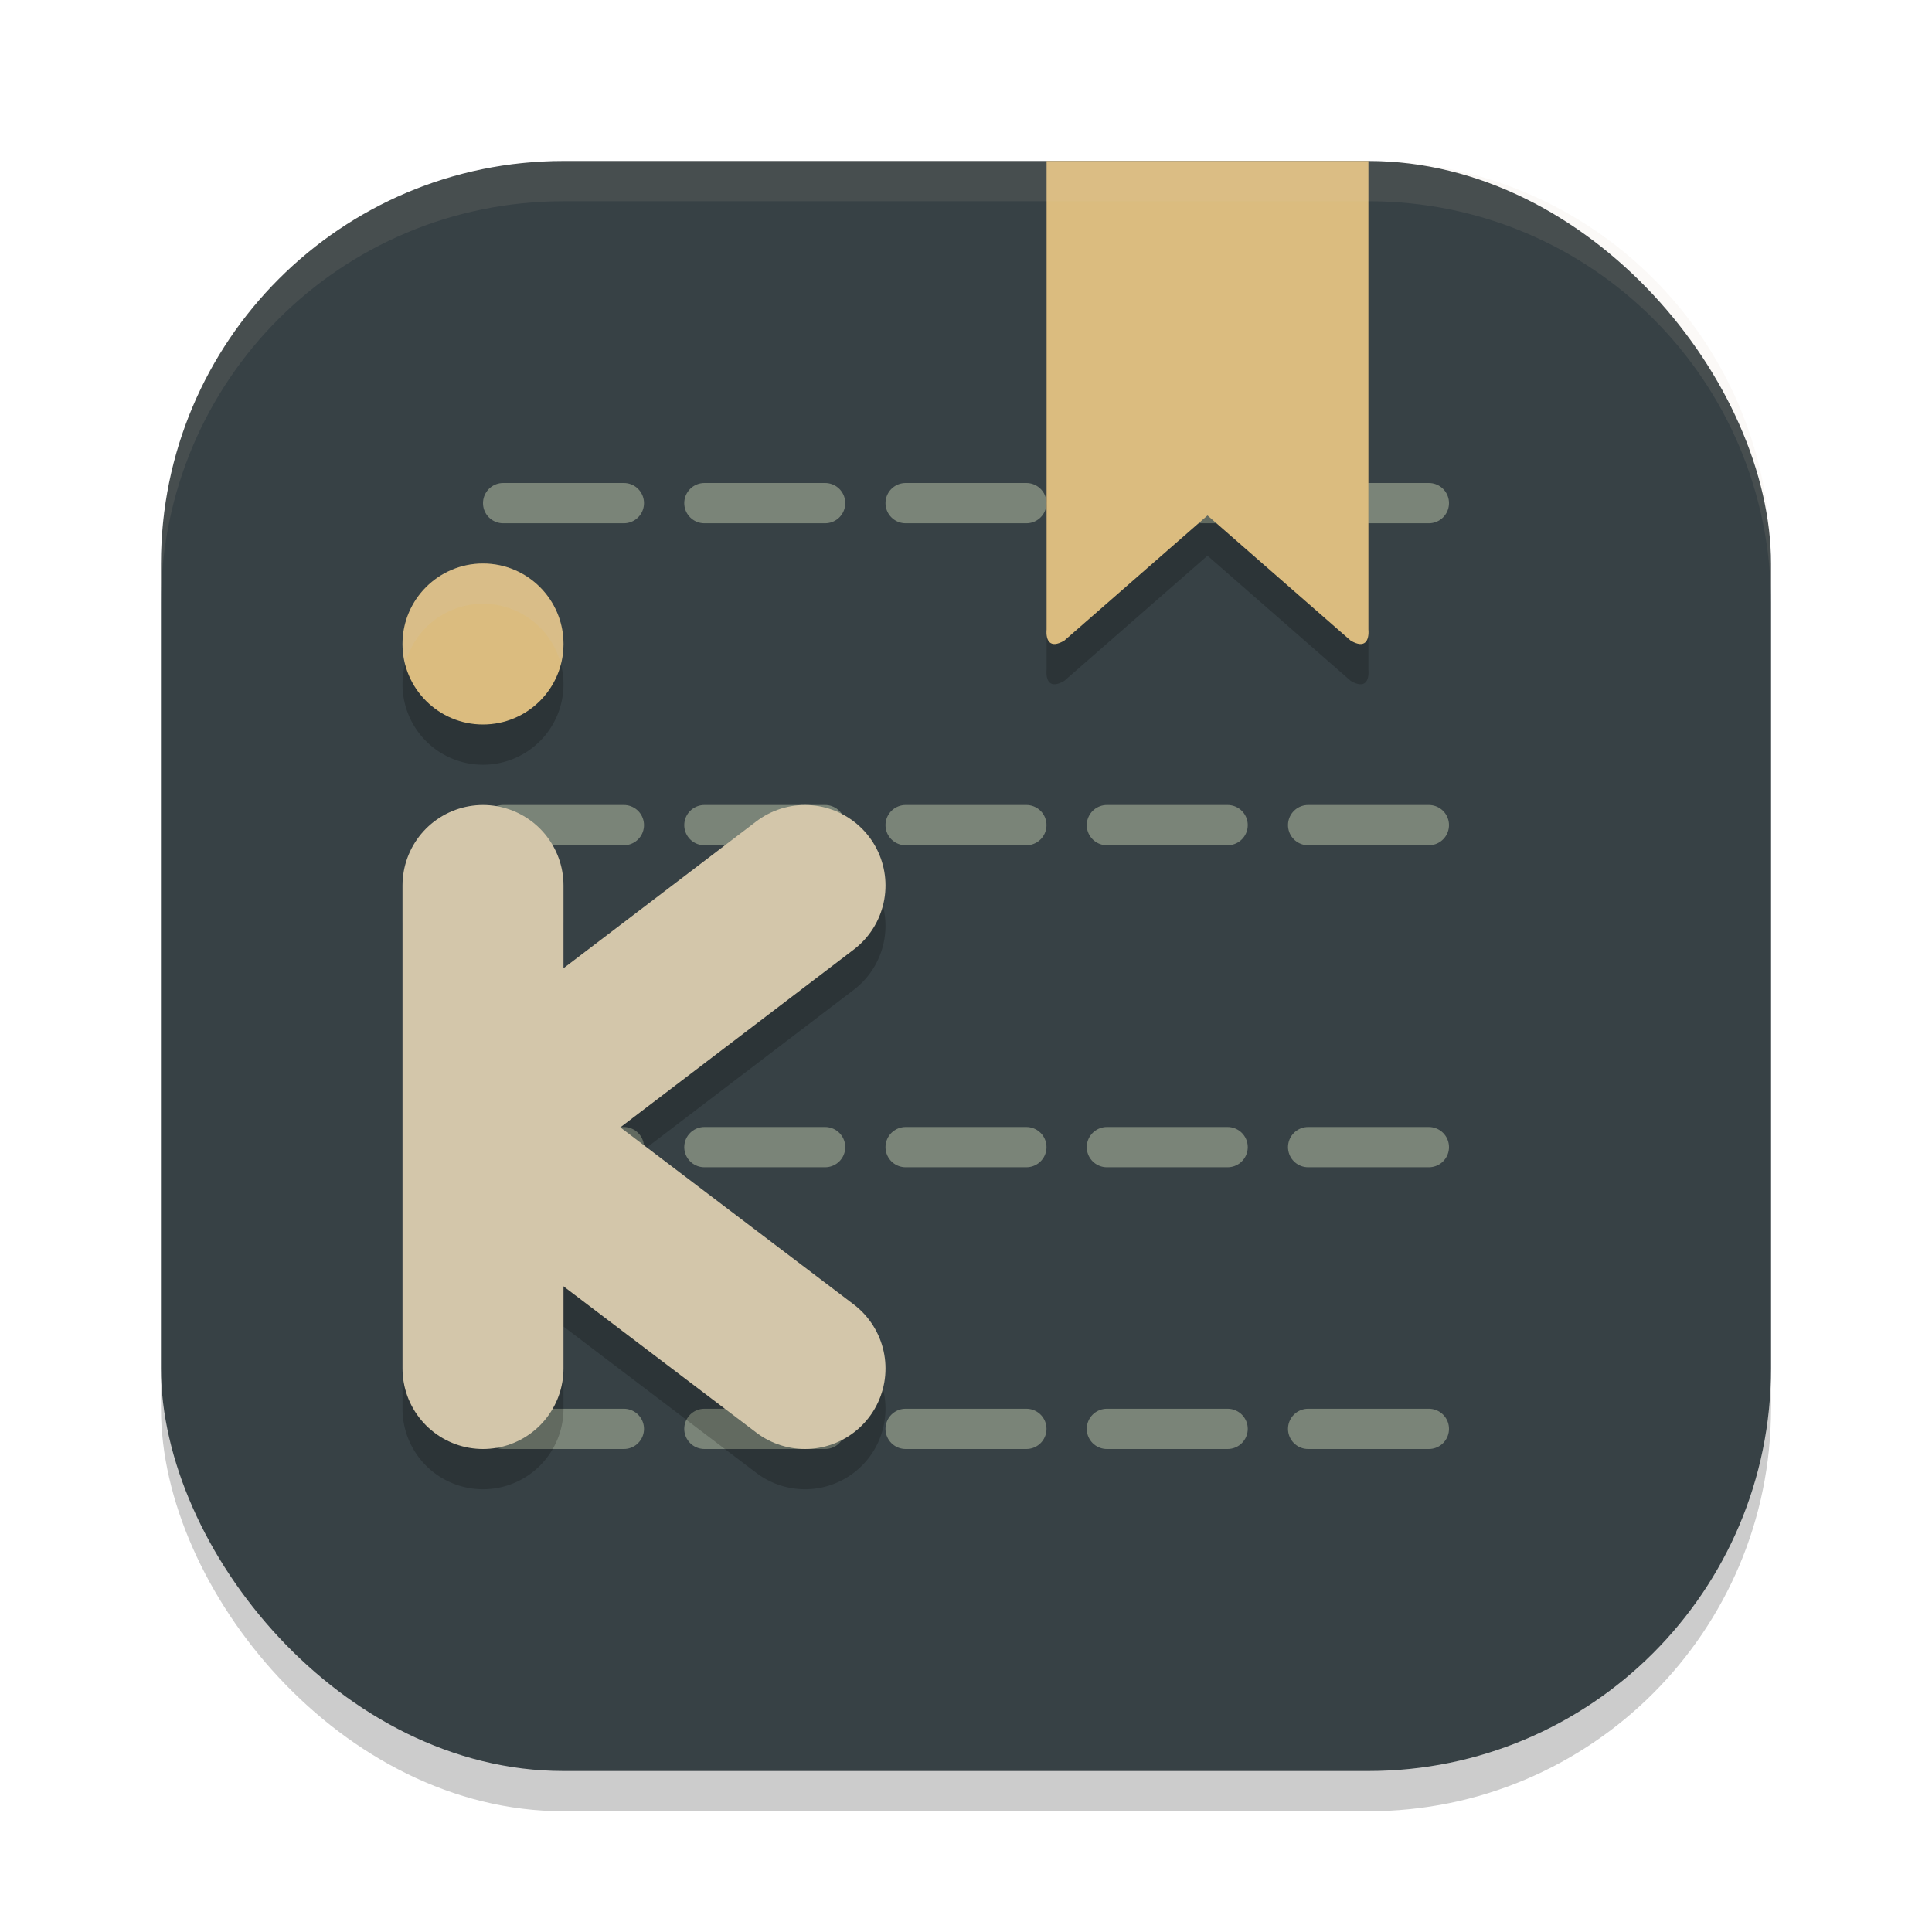 <svg xmlns="http://www.w3.org/2000/svg" width="24" height="24" version="1.1">
 <rect style="opacity:0.2" width="20" height="20" x="2" y="2.5" ry="5"/>
 <rect style="fill:#374145" width="20" height="20" x="2" y="2" ry="5"/>
 <path style="fill:none;stroke:#7a8478;stroke-width:0.5px;stroke-linecap:round;stroke-linejoin:round" d="m 17.75,17.75 h -1.5"/>
 <path style="fill:none;stroke:#7a8478;stroke-width:0.5px;stroke-linecap:round;stroke-linejoin:round" d="m 15.25,17.75 h -1.5"/>
 <path style="fill:none;stroke:#7a8478;stroke-width:0.5px;stroke-linecap:round;stroke-linejoin:round" d="m 12.75,17.75 h -1.5"/>
 <path style="fill:none;stroke:#7a8478;stroke-width:0.5px;stroke-linecap:round;stroke-linejoin:round" d="M 10.25,17.75 H 8.75"/>
 <path style="fill:none;stroke:#7a8478;stroke-width:0.5px;stroke-linecap:round;stroke-linejoin:round" d="M 7.75,17.75 H 6.25"/>
 <path style="fill:none;stroke:#7a8478;stroke-width:0.5px;stroke-linecap:round;stroke-linejoin:round" d="m 17.75,14.25 h -1.5"/>
 <path style="fill:none;stroke:#7a8478;stroke-width:0.5px;stroke-linecap:round;stroke-linejoin:round" d="m 15.25,14.25 h -1.5"/>
 <path style="fill:none;stroke:#7a8478;stroke-width:0.5px;stroke-linecap:round;stroke-linejoin:round" d="m 12.75,14.25 h -1.5"/>
 <path style="fill:none;stroke:#7a8478;stroke-width:0.5px;stroke-linecap:round;stroke-linejoin:round" d="M 10.25,14.25 H 8.75"/>
 <path style="fill:none;stroke:#7a8478;stroke-width:0.5px;stroke-linecap:round;stroke-linejoin:round" d="M 7.75,14.25 H 6.25"/>
 <path style="fill:none;stroke:#7a8478;stroke-width:0.5px;stroke-linecap:round;stroke-linejoin:round" d="m 17.75,10.25 h -1.5"/>
 <path style="fill:none;stroke:#7a8478;stroke-width:0.5px;stroke-linecap:round;stroke-linejoin:round" d="m 15.25,10.25 h -1.5"/>
 <path style="fill:none;stroke:#7a8478;stroke-width:0.5px;stroke-linecap:round;stroke-linejoin:round" d="m 12.75,10.25 h -1.5"/>
 <path style="fill:none;stroke:#7a8478;stroke-width:0.5px;stroke-linecap:round;stroke-linejoin:round" d="M 10.25,10.25 H 8.75"/>
 <path style="fill:none;stroke:#7a8478;stroke-width:0.5px;stroke-linecap:round;stroke-linejoin:round" d="M 7.75,10.25 H 6.25"/>
 <path style="fill:none;stroke:#7a8478;stroke-width:0.5px;stroke-linecap:round;stroke-linejoin:round" d="m 17.75,6.25 h -1.5"/>
 <path style="fill:none;stroke:#7a8478;stroke-width:0.5px;stroke-linecap:round;stroke-linejoin:round" d="m 15.25,6.25 h -1.5"/>
 <path style="fill:none;stroke:#7a8478;stroke-width:0.5px;stroke-linecap:round;stroke-linejoin:round" d="m 12.75,6.25 h -1.5"/>
 <path style="fill:none;stroke:#7a8478;stroke-width:0.5px;stroke-linecap:round;stroke-linejoin:round" d="M 10.25,6.25 H 8.75"/>
 <path style="fill:none;stroke:#7a8478;stroke-width:0.5px;stroke-linecap:round;stroke-linejoin:round" d="M 7.75,6.25 H 6.25"/>
 <path style="opacity:0.2" d="m 13.001,2.5 v 5.819 c -0.011,0.138 0.041,0.244 0.22,0.139 l 1.779,-1.555 1.779,1.555 c 0.178,0.105 0.231,-8e-4 0.22,-0.139 V 2.5 h -1.999 z"/>
 <path style="fill:#dbbc7f" d="m 13.001,2 v 5.819 c -0.011,0.138 0.041,0.244 0.22,0.139 l 1.779,-1.555 1.779,1.555 c 0.178,0.105 0.231,-8e-4 0.22,-0.139 V 2 h -1.999 z"/>
 <path style="opacity:0.2" d="m 6,7.5 a 1,1 0 0 0 -1,1 1,1 0 0 0 1,1 1,1 0 0 0 1,-1 1,1 0 0 0 -1,-1 z m 4.022,2.999 A 1,1 0 0 0 9.394,10.704 L 7,12.528 v -1.028 a 1,1 0 0 0 -1,-1 1,1 0 0 0 -1,1 v 6 a 1,1 0 0 0 1,1 1,1 0 0 0 1,-1 V 16.479 L 9.396,18.297 A 1,1 0 0 0 10.797,18.104 1,1 0 0 0 10.604,16.703 L 7.706,14.505 10.606,12.296 a 1,1 0 0 0 0.189,-1.402 1,1 0 0 0 -0.773,-0.395 z"/>
 <circle style="fill:#dbbc7f" cx="6" cy="8" r="1"/>
 <path style="fill:none;stroke:#d3c6aa;stroke-width:2;stroke-linecap:round;stroke-linejoin:round" d="m 6,11 v 6"/>
 <path style="fill:none;stroke:#d3c6aa;stroke-width:2;stroke-linecap:round;stroke-linejoin:round" d="M 10,11 6.349,13.781"/>
 <path style="fill:none;stroke:#d3c6aa;stroke-width:2;stroke-linecap:round;stroke-linejoin:round" d="M 10,17 6.349,14.23"/>
 <path style="opacity:0.1;fill:#d3c6aa" d="M 7,2 C 4.23,2 2,4.23 2,7 v 0.5 c 0,-2.77 2.23,-5 5,-5 h 10 c 2.77,0 5,2.23 5,5 V 7 C 22,4.23 19.77,2 17,2 Z"/>
 <path style="opacity:0.2;fill:#d3c6aa" d="M 6,7 A 1,1 0 0 0 5,8 1,1 0 0 0 5.033,8.25 1,1 0 0 1 6,7.5 1,1 0 0 1 6.967,8.248 1,1 0 0 0 7,8 1,1 0 0 0 6,7 Z"/>
</svg>

